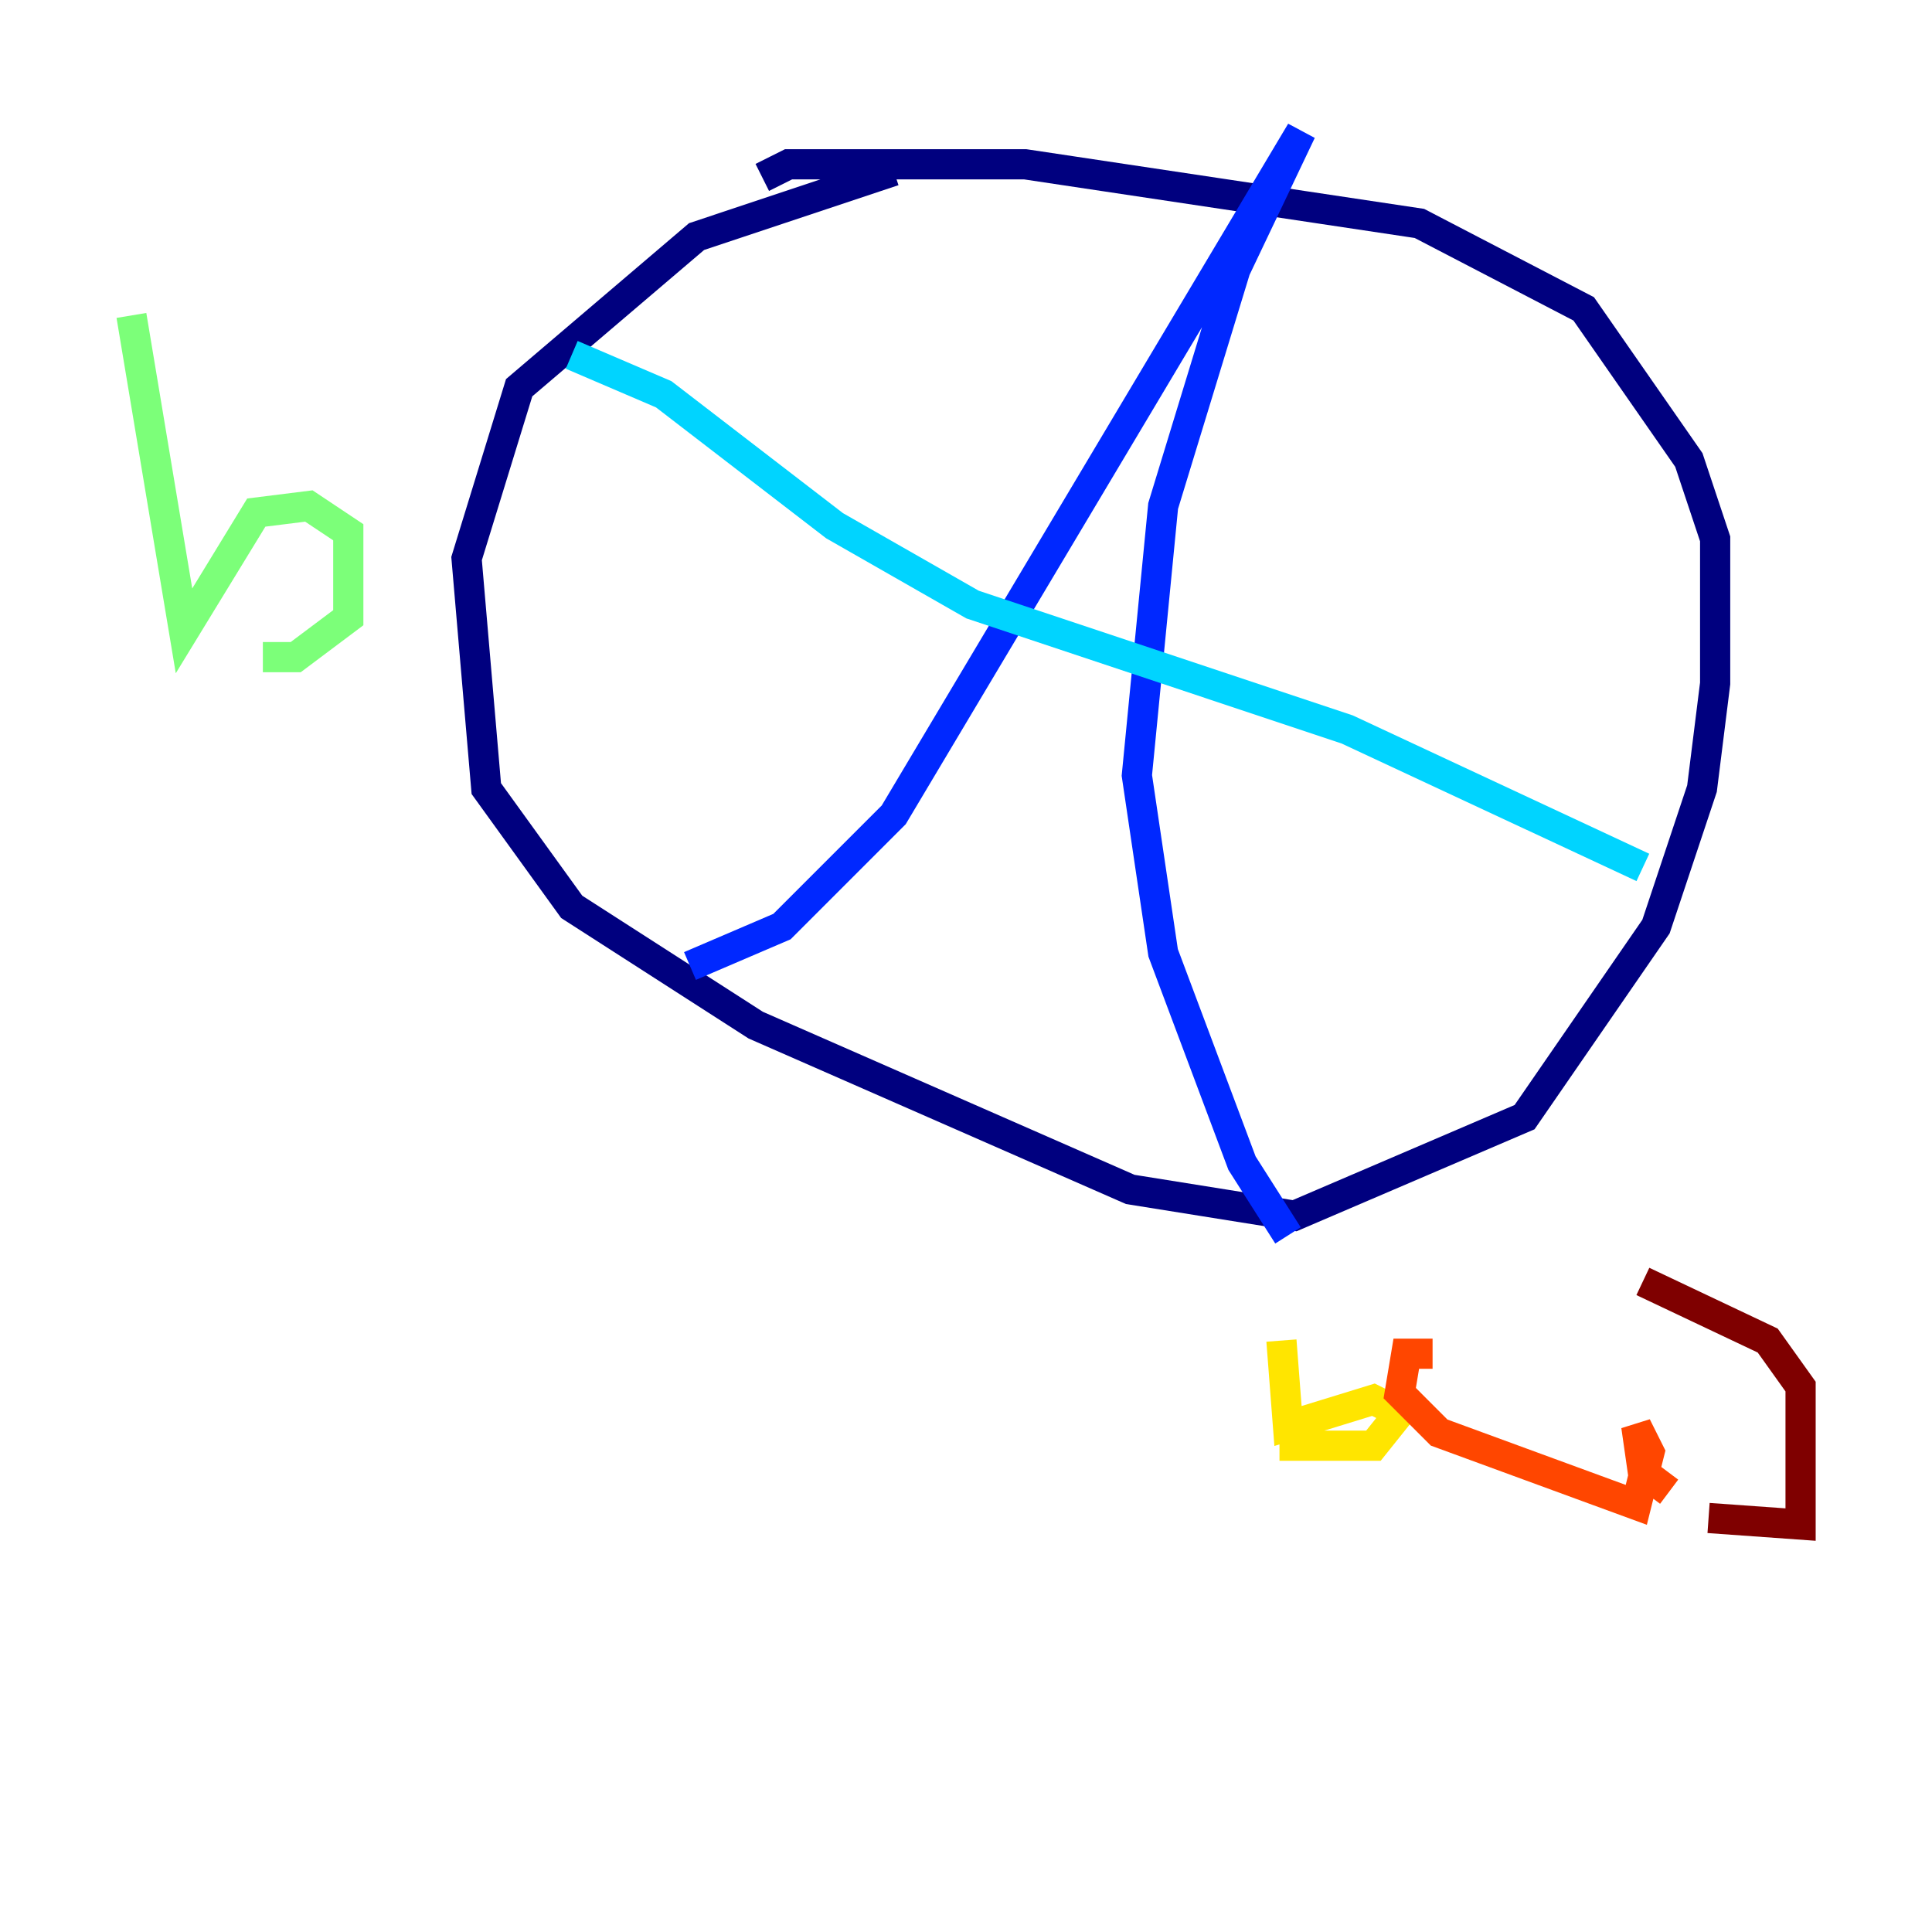<?xml version="1.0" encoding="utf-8" ?>
<svg baseProfile="tiny" height="128" version="1.2" viewBox="0,0,128,128" width="128" xmlns="http://www.w3.org/2000/svg" xmlns:ev="http://www.w3.org/2001/xml-events" xmlns:xlink="http://www.w3.org/1999/xlink"><defs /><polyline fill="none" points="59.211,11.32 46.15,15.674 34.395,25.687 30.912,37.007 32.218,52.245 37.878,60.082 50.068,67.918 74.884,78.803 85.769,80.544 101.007,74.014 109.714,61.388 112.762,52.245 113.633,45.279 113.633,35.701 111.891,30.476 104.925,20.463 94.041,14.803 67.918,10.884 52.245,10.884 50.503,11.755" stroke="#00007f" stroke-width="2" /><polyline fill="none" points="45.714,64.0 51.809,61.388 59.211,53.986 86.204,8.707 81.85,17.85 77.061,33.524 75.32,51.374 77.061,63.129 82.286,77.061 85.333,81.85" stroke="#0028ff" stroke-width="2" /><polyline fill="none" points="37.878,23.51 43.973,26.122 55.292,34.83 64.435,40.054 89.252,48.327 108.844,57.469" stroke="#00d4ff" stroke-width="2" /><polyline fill="none" points="8.707,20.898 12.191,41.796 16.98,33.959 20.463,33.524 23.075,35.265 23.075,40.925 19.592,43.537 17.415,43.537" stroke="#7cff79" stroke-width="2" /><polyline fill="none" points="84.898,88.816 85.333,94.476 90.993,92.735 92.735,93.605 90.993,95.782 85.769,95.782 85.769,94.912" stroke="#ffe500" stroke-width="2" /><polyline fill="none" points="94.912,89.687 93.17,89.687 92.735,92.299 95.347,94.912 108.408,99.701 109.279,96.218 108.408,94.476 108.844,97.524 110.585,98.83" stroke="#ff4600" stroke-width="2" /><polyline fill="none" points="108.844,84.898 117.116,88.816 119.293,91.864 119.293,101.007 113.197,100.571" stroke="#7f0000" stroke-width="2" /></svg>